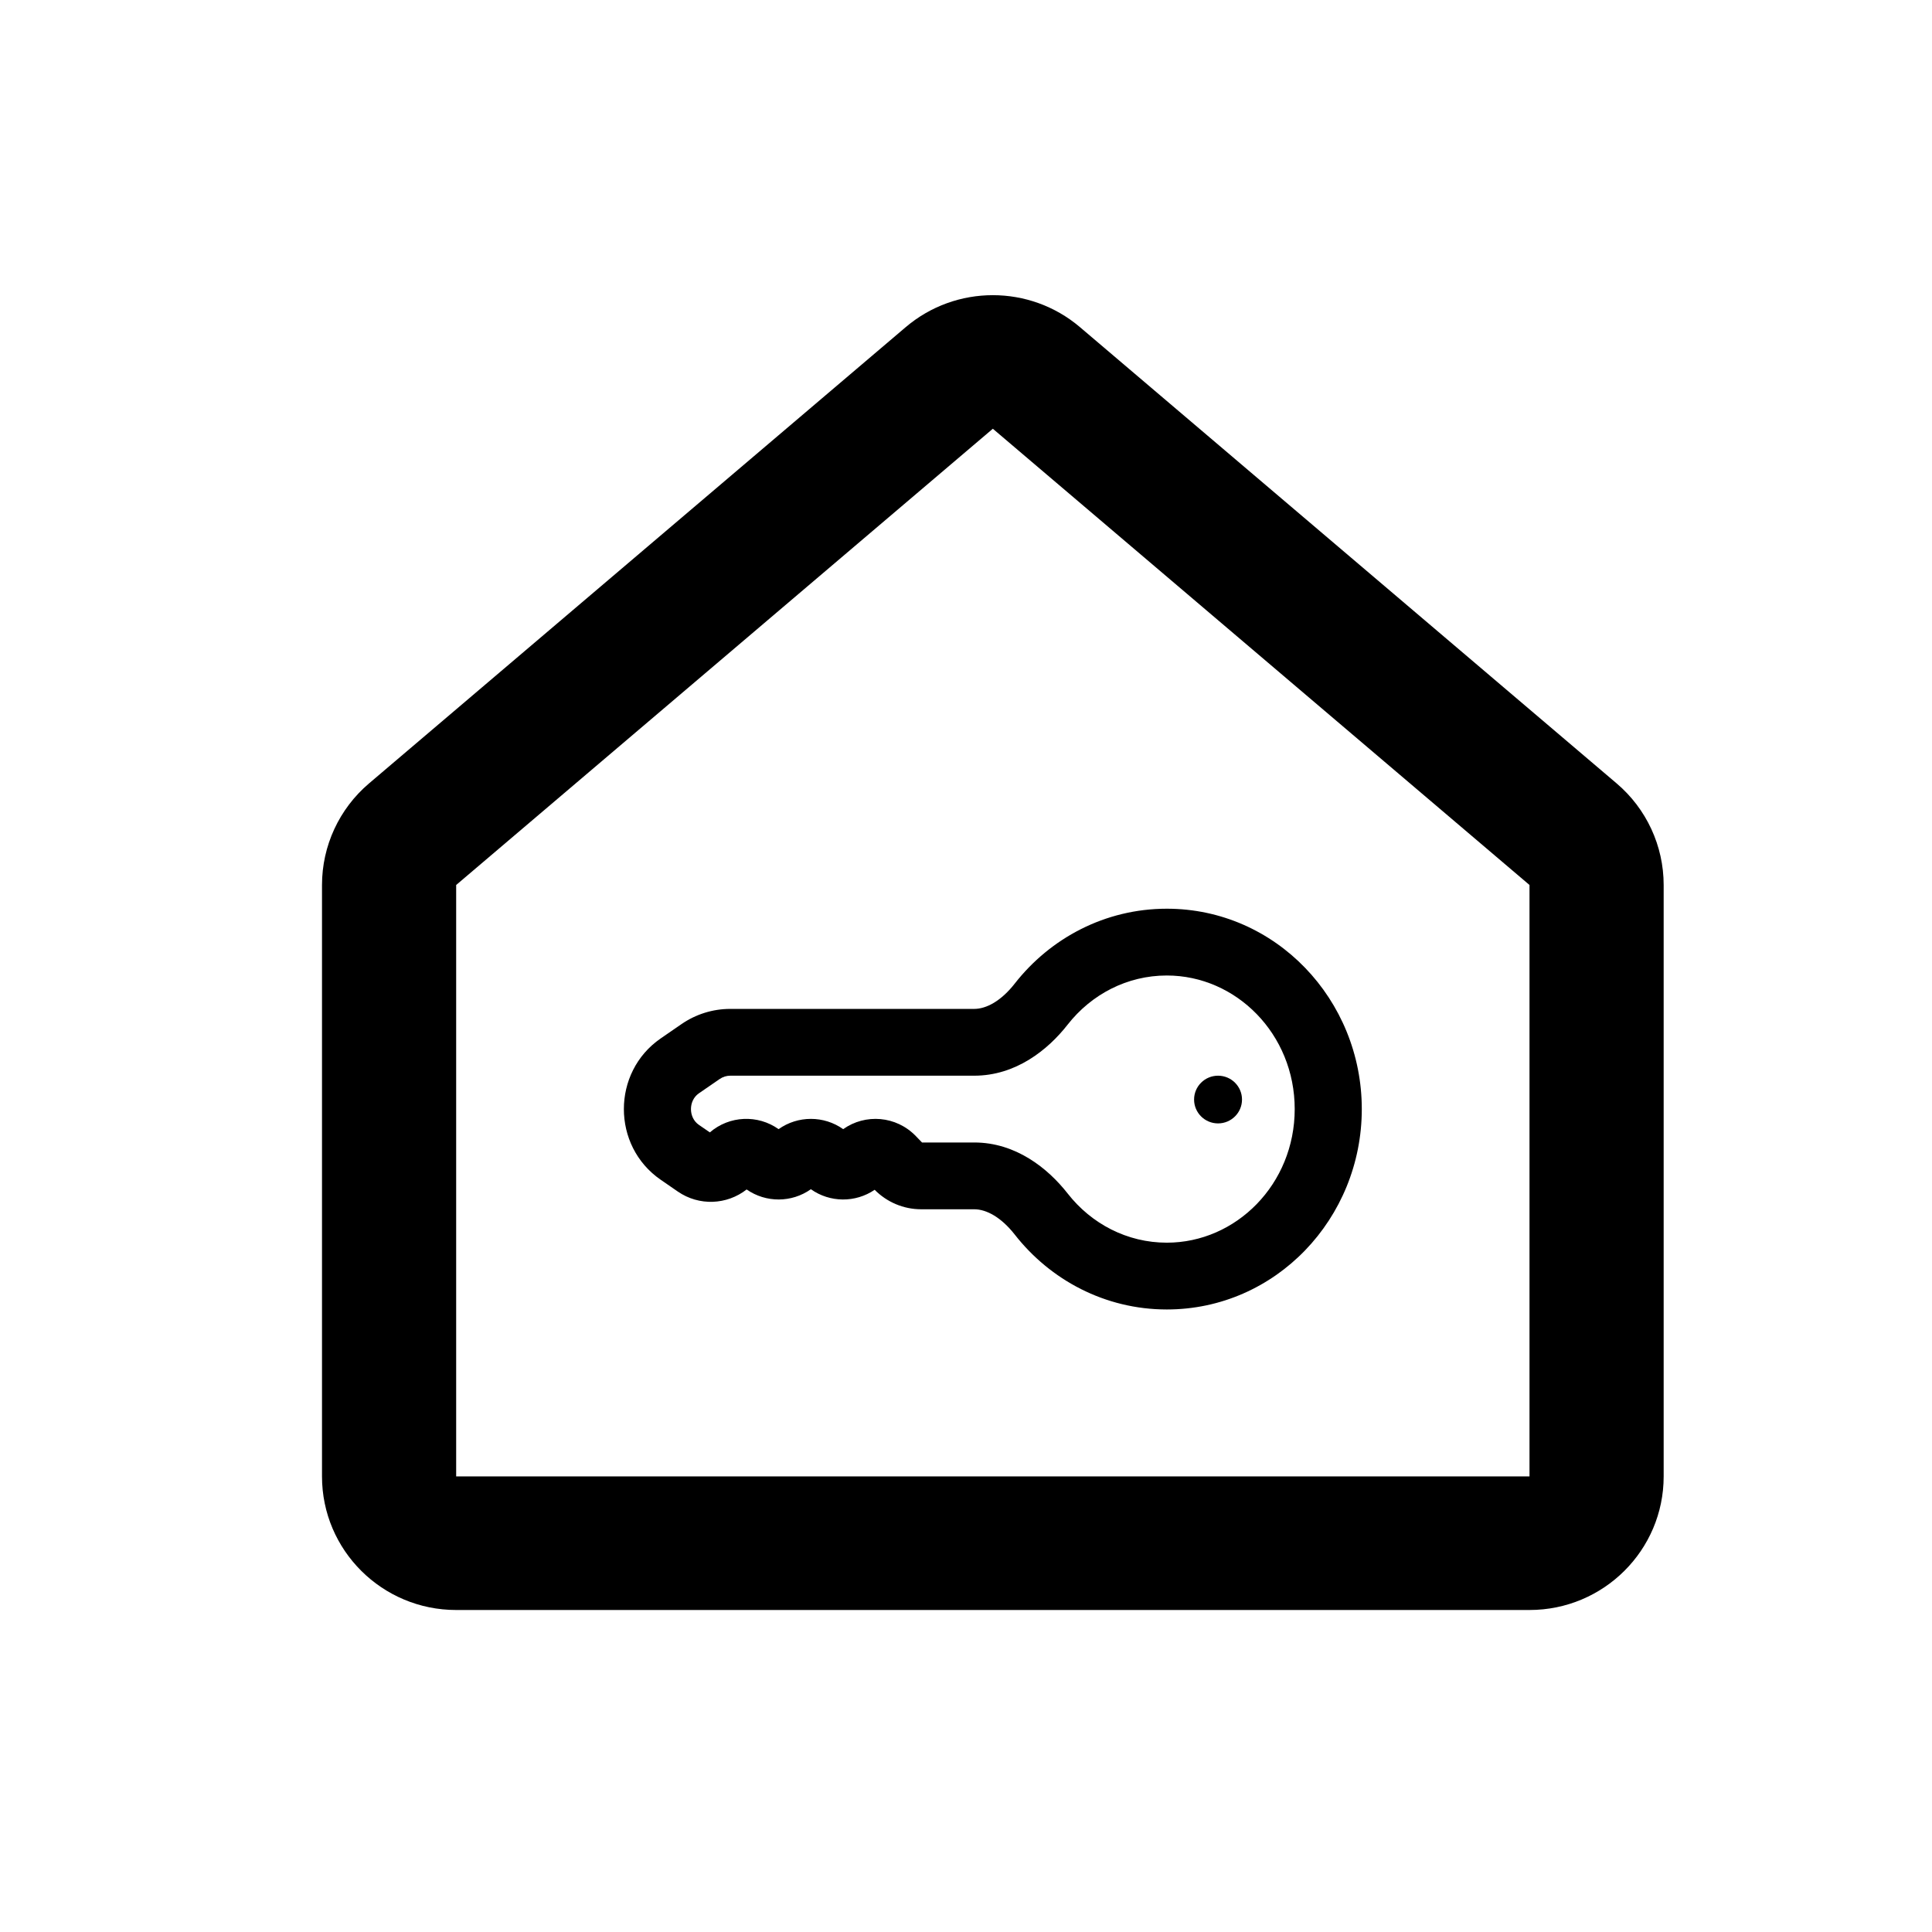<svg width="72" height="72" viewBox="0 0 72 72" fill="none" xmlns="http://www.w3.org/2000/svg">
<path d="M45.393 41.866C45.886 41.866 46.286 41.468 46.286 40.977C46.286 40.486 45.886 40.088 45.393 40.088C44.9 40.088 44.5 40.486 44.5 40.977C44.5 41.468 44.9 41.866 45.393 41.866Z" fill="black"/>
<path fill-rule="evenodd" clip-rule="evenodd" d="M37.816 36.656C39.139 34.965 41.18 33.865 43.483 33.865C47.541 33.865 50.75 37.253 50.75 41.332C50.75 45.411 47.541 48.8 43.483 48.8C41.181 48.8 39.14 47.7 37.817 46.009C37.316 45.37 36.767 45.066 36.306 45.066H34.328C33.671 45.066 33.051 44.8 32.596 44.34C31.879 44.829 30.929 44.822 30.219 44.319C29.503 44.826 28.544 44.829 27.825 44.328C27.09 44.903 26.054 44.953 25.259 44.405L24.621 43.965C22.793 42.705 22.793 39.961 24.621 38.7L25.395 38.167C25.929 37.798 26.561 37.599 27.213 37.599H36.305C36.767 37.599 37.316 37.295 37.816 36.656ZM43.483 36.354C42.004 36.354 40.672 37.057 39.788 38.185C39.052 39.127 37.856 40.088 36.305 40.088H27.213C27.076 40.088 26.939 40.13 26.818 40.213L26.044 40.746C25.652 41.017 25.652 41.648 26.044 41.919L26.454 42.201C27.185 41.572 28.242 41.532 29.016 42.08C29.736 41.57 30.703 41.57 31.423 42.08C32.248 41.495 33.398 41.581 34.128 42.336L34.361 42.577H36.306C37.856 42.577 39.052 43.538 39.789 44.479C40.672 45.608 42.005 46.311 43.483 46.311C46.071 46.311 48.25 44.127 48.25 41.332C48.25 38.538 46.071 36.354 43.483 36.354Z" fill="black"/>
<path fill-rule="evenodd" clip-rule="evenodd" d="M33.753 12.192C35.623 10.603 38.377 10.603 40.247 12.192L60.247 29.195C61.359 30.14 62 31.524 62 32.981V55.022C62 57.771 59.761 60 57 60H17C14.239 60 12 57.771 12 55.022V32.981C12 31.524 12.641 30.14 13.753 29.195L33.753 12.192ZM57 32.981L37 15.978L17 32.981V55.022H57V32.981Z" fill="black"/>
</svg>
